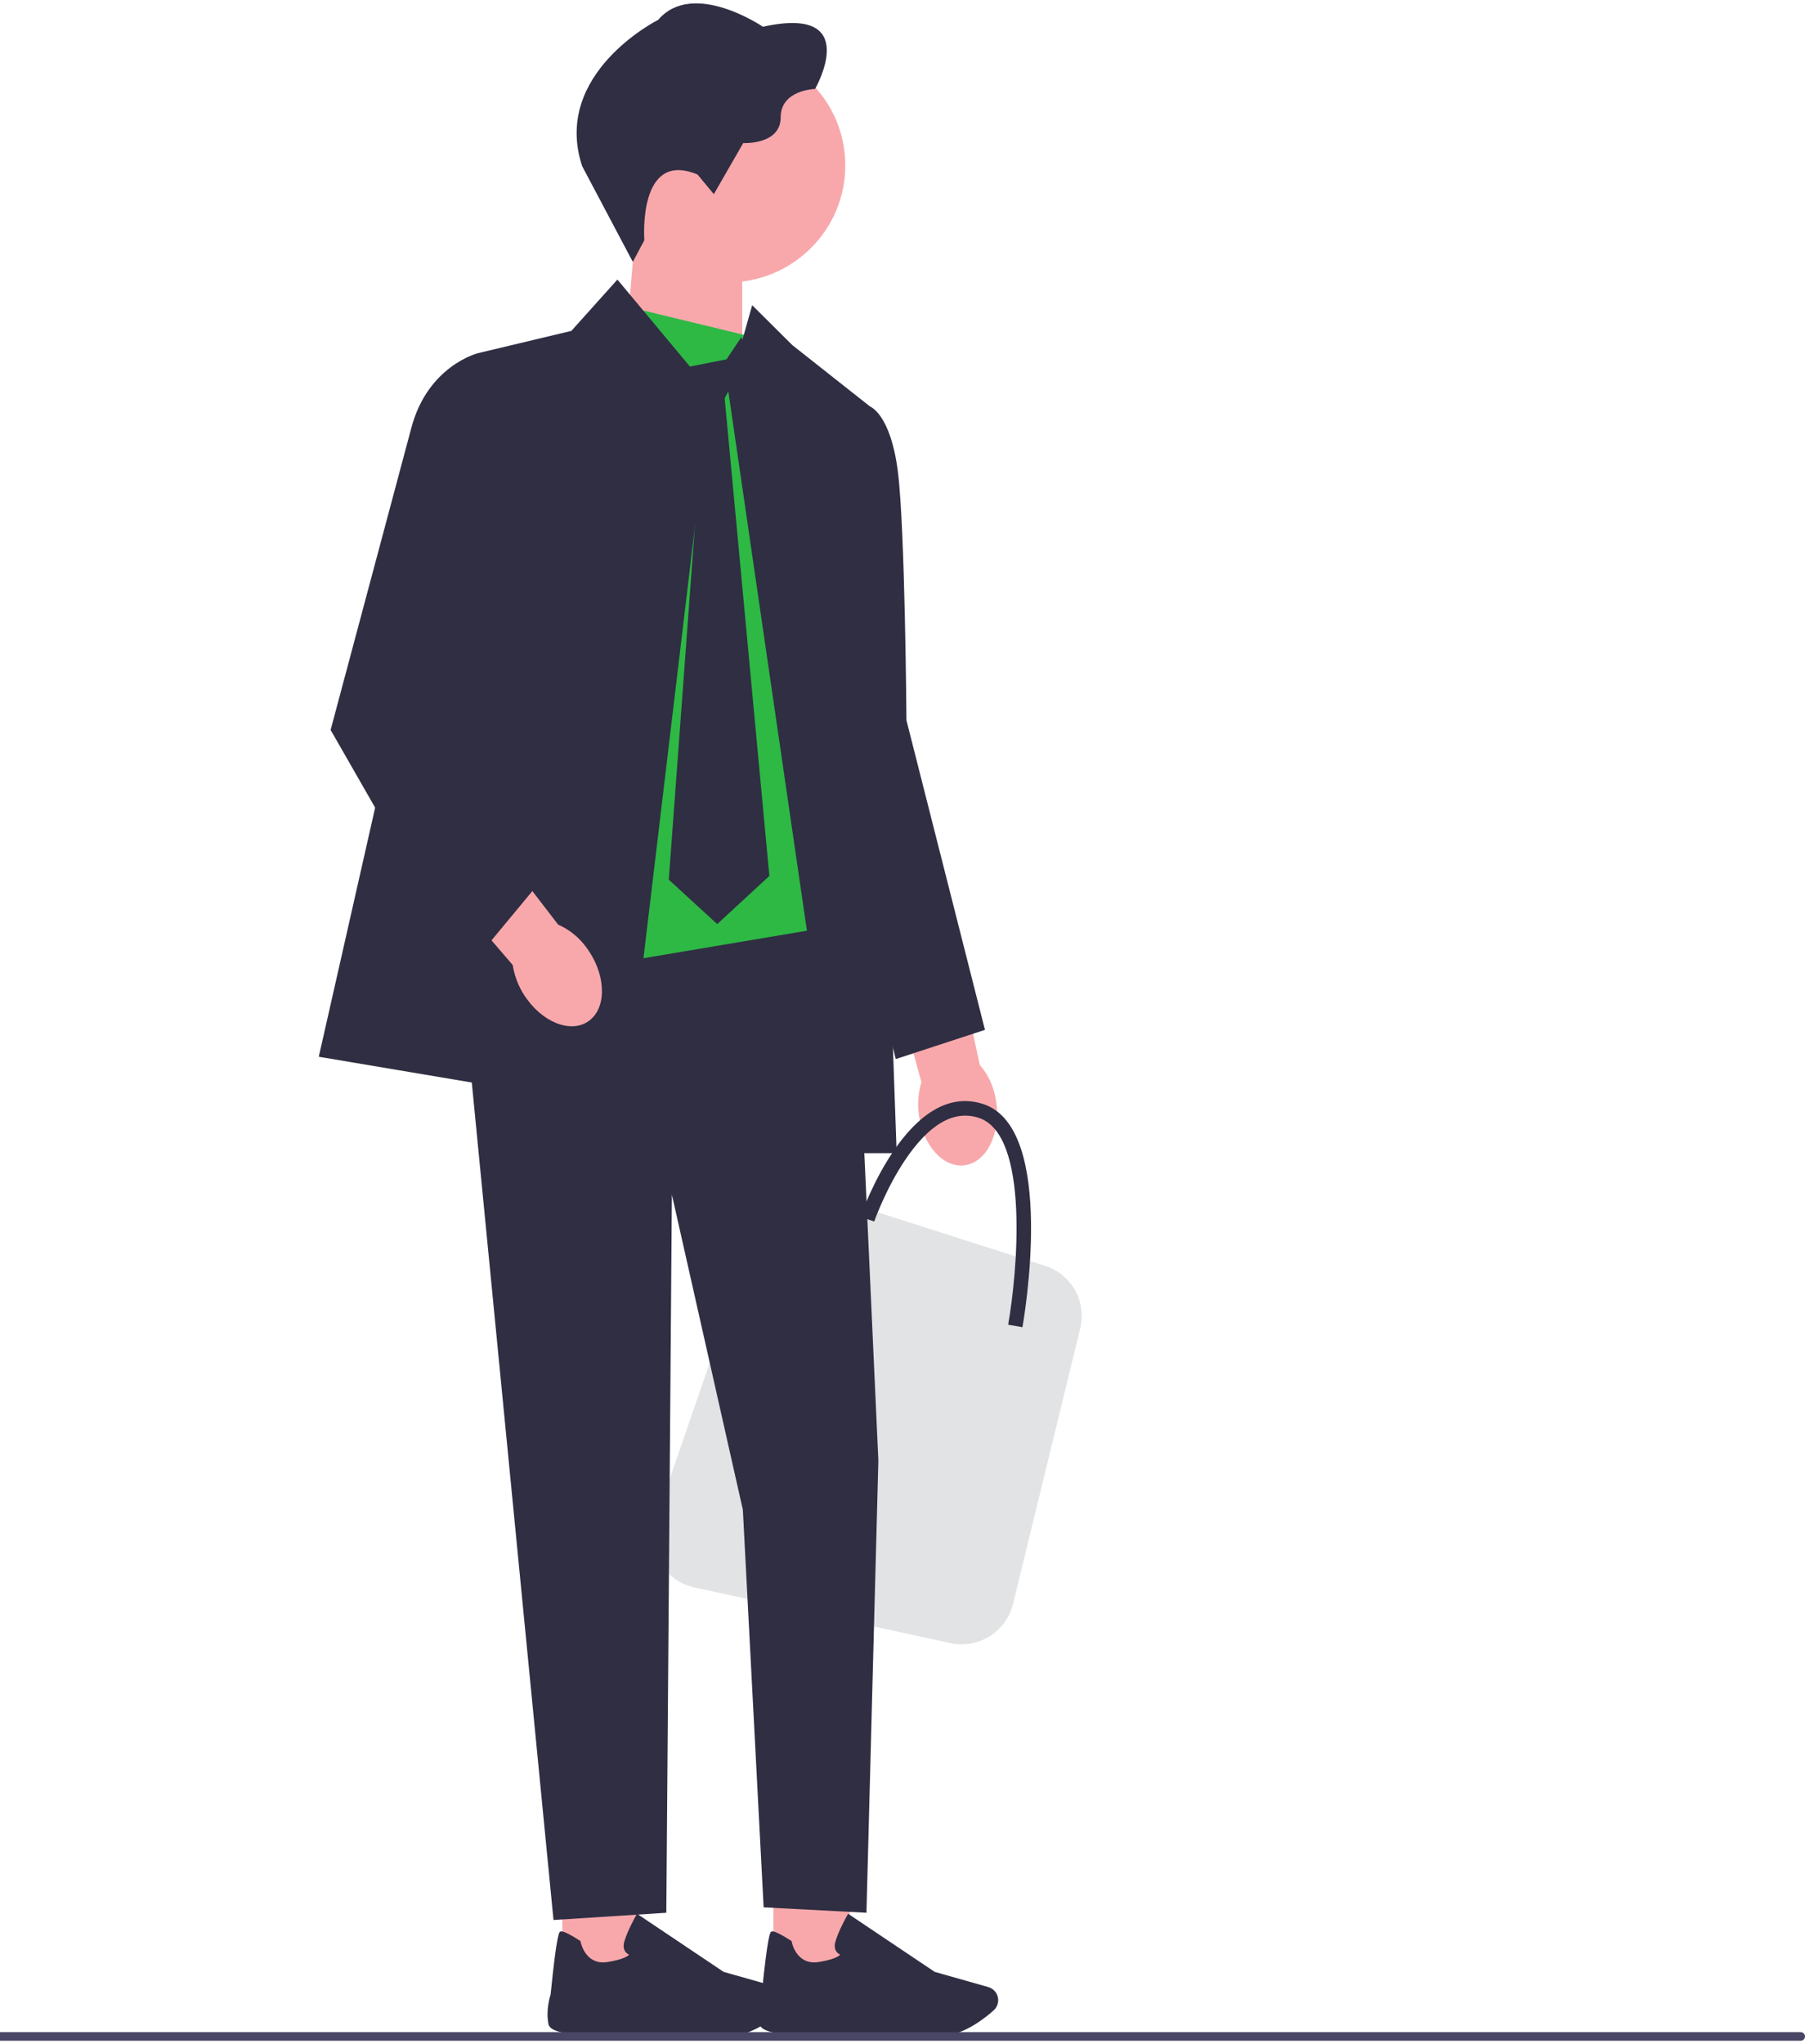 <?xml version="1.0" encoding="UTF-8"?>
<svg xmlns="http://www.w3.org/2000/svg" xmlns:xlink="http://www.w3.org/1999/xlink" width="265px" height="300px" viewBox="0 0 265 299" version="1.1">
<g id="surface1">
<path style=" stroke:none;fill-rule:nonzero;fill:rgb(97.255%,65.882%,67.059%);fill-opacity:1;" d="M 135.027 163.871 C 135.93 168.371 139.152 171.293 142.223 170.387 C 145.297 169.484 147.055 165.102 146.152 160.598 C 145.812 158.793 145.023 157.137 143.844 155.785 L 139.766 136.781 L 130.234 139.902 L 135.27 158.305 C 134.73 160.172 134.648 162.082 135.039 163.871 Z M 135.027 163.871 "/>
<path style=" stroke:none;fill-rule:nonzero;fill:rgb(97.255%,65.882%,67.059%);fill-opacity:1;" d="M 113.547 288.824 L 124.734 288.824 L 124.734 273.051 L 113.547 273.051 Z M 113.547 288.824 "/>
<path style=" stroke:none;fill-rule:nonzero;fill:rgb(18.431%,18.039%,26.275%);fill-opacity:1;" d="M 123.492 297.859 C 121.582 298.027 112.008 298.781 111.527 296.602 C 111.09 294.598 111.734 292.508 111.824 292.223 C 112.746 283.121 113.086 283.023 113.293 282.965 C 113.621 282.867 114.57 283.32 116.117 284.305 L 116.211 284.371 L 116.234 284.48 C 116.262 284.625 116.945 287.965 120.188 287.449 C 122.41 287.098 123.129 286.609 123.359 286.371 C 123.172 286.285 122.938 286.137 122.773 285.883 C 122.531 285.512 122.488 285.035 122.648 284.461 C 123.066 282.949 124.316 280.711 124.371 280.621 L 124.516 280.367 L 137.23 288.895 L 145.082 291.121 C 145.676 291.293 146.152 291.711 146.391 292.273 C 146.723 293.059 146.52 293.973 145.879 294.547 C 144.453 295.82 141.621 298 138.645 298.273 C 137.855 298.348 136.809 298.375 135.633 298.375 C 130.723 298.375 123.551 297.871 123.5 297.859 Z M 123.492 297.859 "/>
<path style=" stroke:none;fill-rule:nonzero;fill:rgb(97.255%,65.882%,67.059%);fill-opacity:1;" d="M 82.555 288.824 L 93.742 288.824 L 93.742 273.051 L 82.555 273.051 Z M 82.555 288.824 "/>
<path style=" stroke:none;fill-rule:nonzero;fill:rgb(18.431%,18.039%,26.275%);fill-opacity:1;" d="M 92.5 297.859 C 90.59 298.027 81.016 298.781 80.535 296.602 C 80.098 294.598 80.742 292.508 80.836 292.223 C 81.754 283.121 82.094 283.023 82.301 282.965 C 82.629 282.867 83.578 283.32 85.125 284.305 L 85.219 284.371 L 85.242 284.48 C 85.27 284.625 85.953 287.965 89.195 287.449 C 91.418 287.098 92.137 286.609 92.367 286.371 C 92.18 286.285 91.945 286.137 91.781 285.883 C 91.539 285.512 91.496 285.035 91.656 284.461 C 92.074 282.949 93.324 280.711 93.379 280.621 L 93.523 280.367 L 106.238 288.895 L 114.09 291.121 C 114.684 291.293 115.16 291.711 115.398 292.273 C 115.73 293.059 115.527 293.973 114.887 294.547 C 113.461 295.82 110.629 298 107.652 298.273 C 106.863 298.348 105.816 298.375 104.641 298.375 C 99.73 298.375 92.562 297.871 92.508 297.859 Z M 92.5 297.859 "/>
<path style=" stroke:none;fill-rule:nonzero;fill:rgb(97.255%,65.882%,67.059%);fill-opacity:1;" d="M 91.621 53.234 L 108.969 58.898 L 108.969 34.086 L 93.227 34.086 Z M 91.621 53.234 "/>
<path style=" stroke:none;fill-rule:nonzero;fill:rgb(97.255%,65.882%,67.059%);fill-opacity:1;" d="M 106.82 40.953 C 116.363 40.953 124.102 33.266 124.102 23.781 C 124.102 14.297 116.363 6.609 106.82 6.609 C 97.273 6.609 89.535 14.297 89.535 23.781 C 89.535 33.266 97.273 40.953 106.82 40.953 Z M 106.82 40.953 "/>
<path style=" stroke:none;fill-rule:nonzero;fill:rgb(18.431%,18.039%,26.275%);fill-opacity:1;" d="M 102.418 25.125 L 104.801 27.996 L 109.113 20.5 C 109.113 20.5 114.613 20.781 114.613 16.727 C 114.613 12.672 119.664 12.555 119.664 12.555 C 119.664 12.555 126.805 0.16 112.008 3.426 C 112.008 3.426 101.746 -3.562 96.637 2.41 C 96.637 2.41 80.984 10.238 85.465 23.879 L 92.906 37.934 L 94.598 34.754 C 94.598 34.754 93.574 21.398 102.422 25.121 Z M 102.418 25.125 "/>
<path style=" stroke:none;fill-rule:nonzero;fill:rgb(28.235%,27.059%,39.608%);fill-opacity:1;" d="M -22.234 298.367 C -22.234 298.719 -21.949 299 -21.598 299 L 264.363 299 C 264.719 299 265 298.719 265 298.367 C 265 298.02 264.719 297.738 264.363 297.738 L -21.598 297.738 C -21.949 297.738 -22.234 298.02 -22.234 298.367 Z M -22.234 298.367 "/>
<path style=" stroke:none;fill-rule:nonzero;fill:rgb(88.627%,89.02%,89.412%);fill-opacity:1;" d="M 153.426 185.27 L 120.77 174.836 C 116.742 173.551 112.414 175.703 111.039 179.684 L 96.285 222.438 C 94.777 226.801 97.438 231.492 101.973 232.48 L 139.512 240.641 C 143.637 241.535 147.727 238.992 148.723 234.918 L 158.598 194.438 C 159.555 190.508 157.301 186.504 153.426 185.27 Z M 153.426 185.27 "/>
<path style=" stroke:none;fill-rule:nonzero;fill:rgb(18.431%,18.039%,26.275%);fill-opacity:1;" d="M 150.113 194.285 L 148.012 193.914 C 149.355 186.312 151.215 166.047 143.711 163.562 C 140.07 162.355 136.406 164.465 132.82 169.832 C 130.008 174.051 128.359 178.723 128.344 178.77 L 126.324 178.074 C 126.613 177.254 133.48 157.934 144.383 161.543 C 155.16 165.113 150.324 193.094 150.109 194.281 Z M 150.113 194.285 "/>
<path style=" stroke:none;fill-rule:nonzero;fill:rgb(18.431%,18.039%,26.275%);fill-opacity:1;" d="M 125.352 134.934 L 66.977 134.934 L 81.262 281.281 L 97.824 280.219 L 98.641 174.828 L 109.062 221.078 L 112.113 279.422 L 127.207 280.219 L 128.957 213.848 Z M 125.352 134.934 "/>
<path style=" stroke:none;fill-rule:nonzero;fill:rgb(17.647%,72.549%,26.667%);fill-opacity:1;" d="M 90.676 44.16 L 110.441 48.938 L 127.34 121.5 L 125.352 134.934 L 75.855 143.258 L 66.977 134.934 Z M 90.676 44.16 "/>
<path style=" stroke:none;fill-rule:nonzero;fill:rgb(18.431%,18.039%,26.275%);fill-opacity:1;" d="M 90.645 40.531 L 83.883 48.062 L 70.176 51.332 L 46.801 154.59 L 91.84 162.172 L 104.383 57.008 Z M 90.645 40.531 "/>
<path style=" stroke:none;fill-rule:nonzero;fill:rgb(18.431%,18.039%,26.275%);fill-opacity:1;" d="M 110.43 44.293 L 106.906 56.777 L 123.227 168.742 L 131.645 168.742 L 127.762 59.18 L 116.328 50.152 Z M 110.43 44.293 "/>
<path style=" stroke:none;fill-rule:nonzero;fill:rgb(18.431%,18.039%,26.275%);fill-opacity:1;" d="M 120.98 57.793 L 127.762 59.18 C 127.762 59.18 130.734 60.262 131.812 68.648 C 132.887 77.035 133.078 105.203 133.078 105.203 L 144.605 150.641 L 131.512 154.93 L 125.348 130.48 L 120.977 57.785 Z M 120.98 57.793 "/>
<path style=" stroke:none;fill-rule:nonzero;fill:rgb(18.431%,18.039%,26.275%);fill-opacity:1;" d="M 109.672 51.965 L 106.391 57.941 L 112.953 128.055 L 105.297 135.121 L 98.188 128.602 L 103.383 58.211 L 95.809 51.965 L 98.457 50.059 L 101.195 53.316 L 106.664 52.234 L 108.848 48.969 Z M 109.672 51.965 "/>
<path style=" stroke:none;fill-rule:nonzero;fill:rgb(97.255%,65.882%,67.059%);fill-opacity:1;" d="M 77.453 146.25 C 80.203 149.941 84.371 151.211 86.758 149.09 C 89.148 146.973 88.852 142.266 86.102 138.57 C 85.023 137.078 83.598 135.922 81.941 135.199 L 70.078 119.746 L 62.801 126.617 L 75.266 141.117 C 75.582 143.035 76.332 144.793 77.453 146.246 Z M 77.453 146.25 "/>
<path style=" stroke:none;fill-rule:nonzero;fill:rgb(18.431%,18.039%,26.275%);fill-opacity:1;" d="M 75.594 53.027 L 70.176 51.332 C 70.176 51.332 62.836 53.141 60.402 62.25 L 48.539 106.629 L 68.664 141.727 L 79.418 128.754 L 69.289 96.531 L 75.598 53.027 Z M 75.594 53.027 "/>
</g>
</svg>
